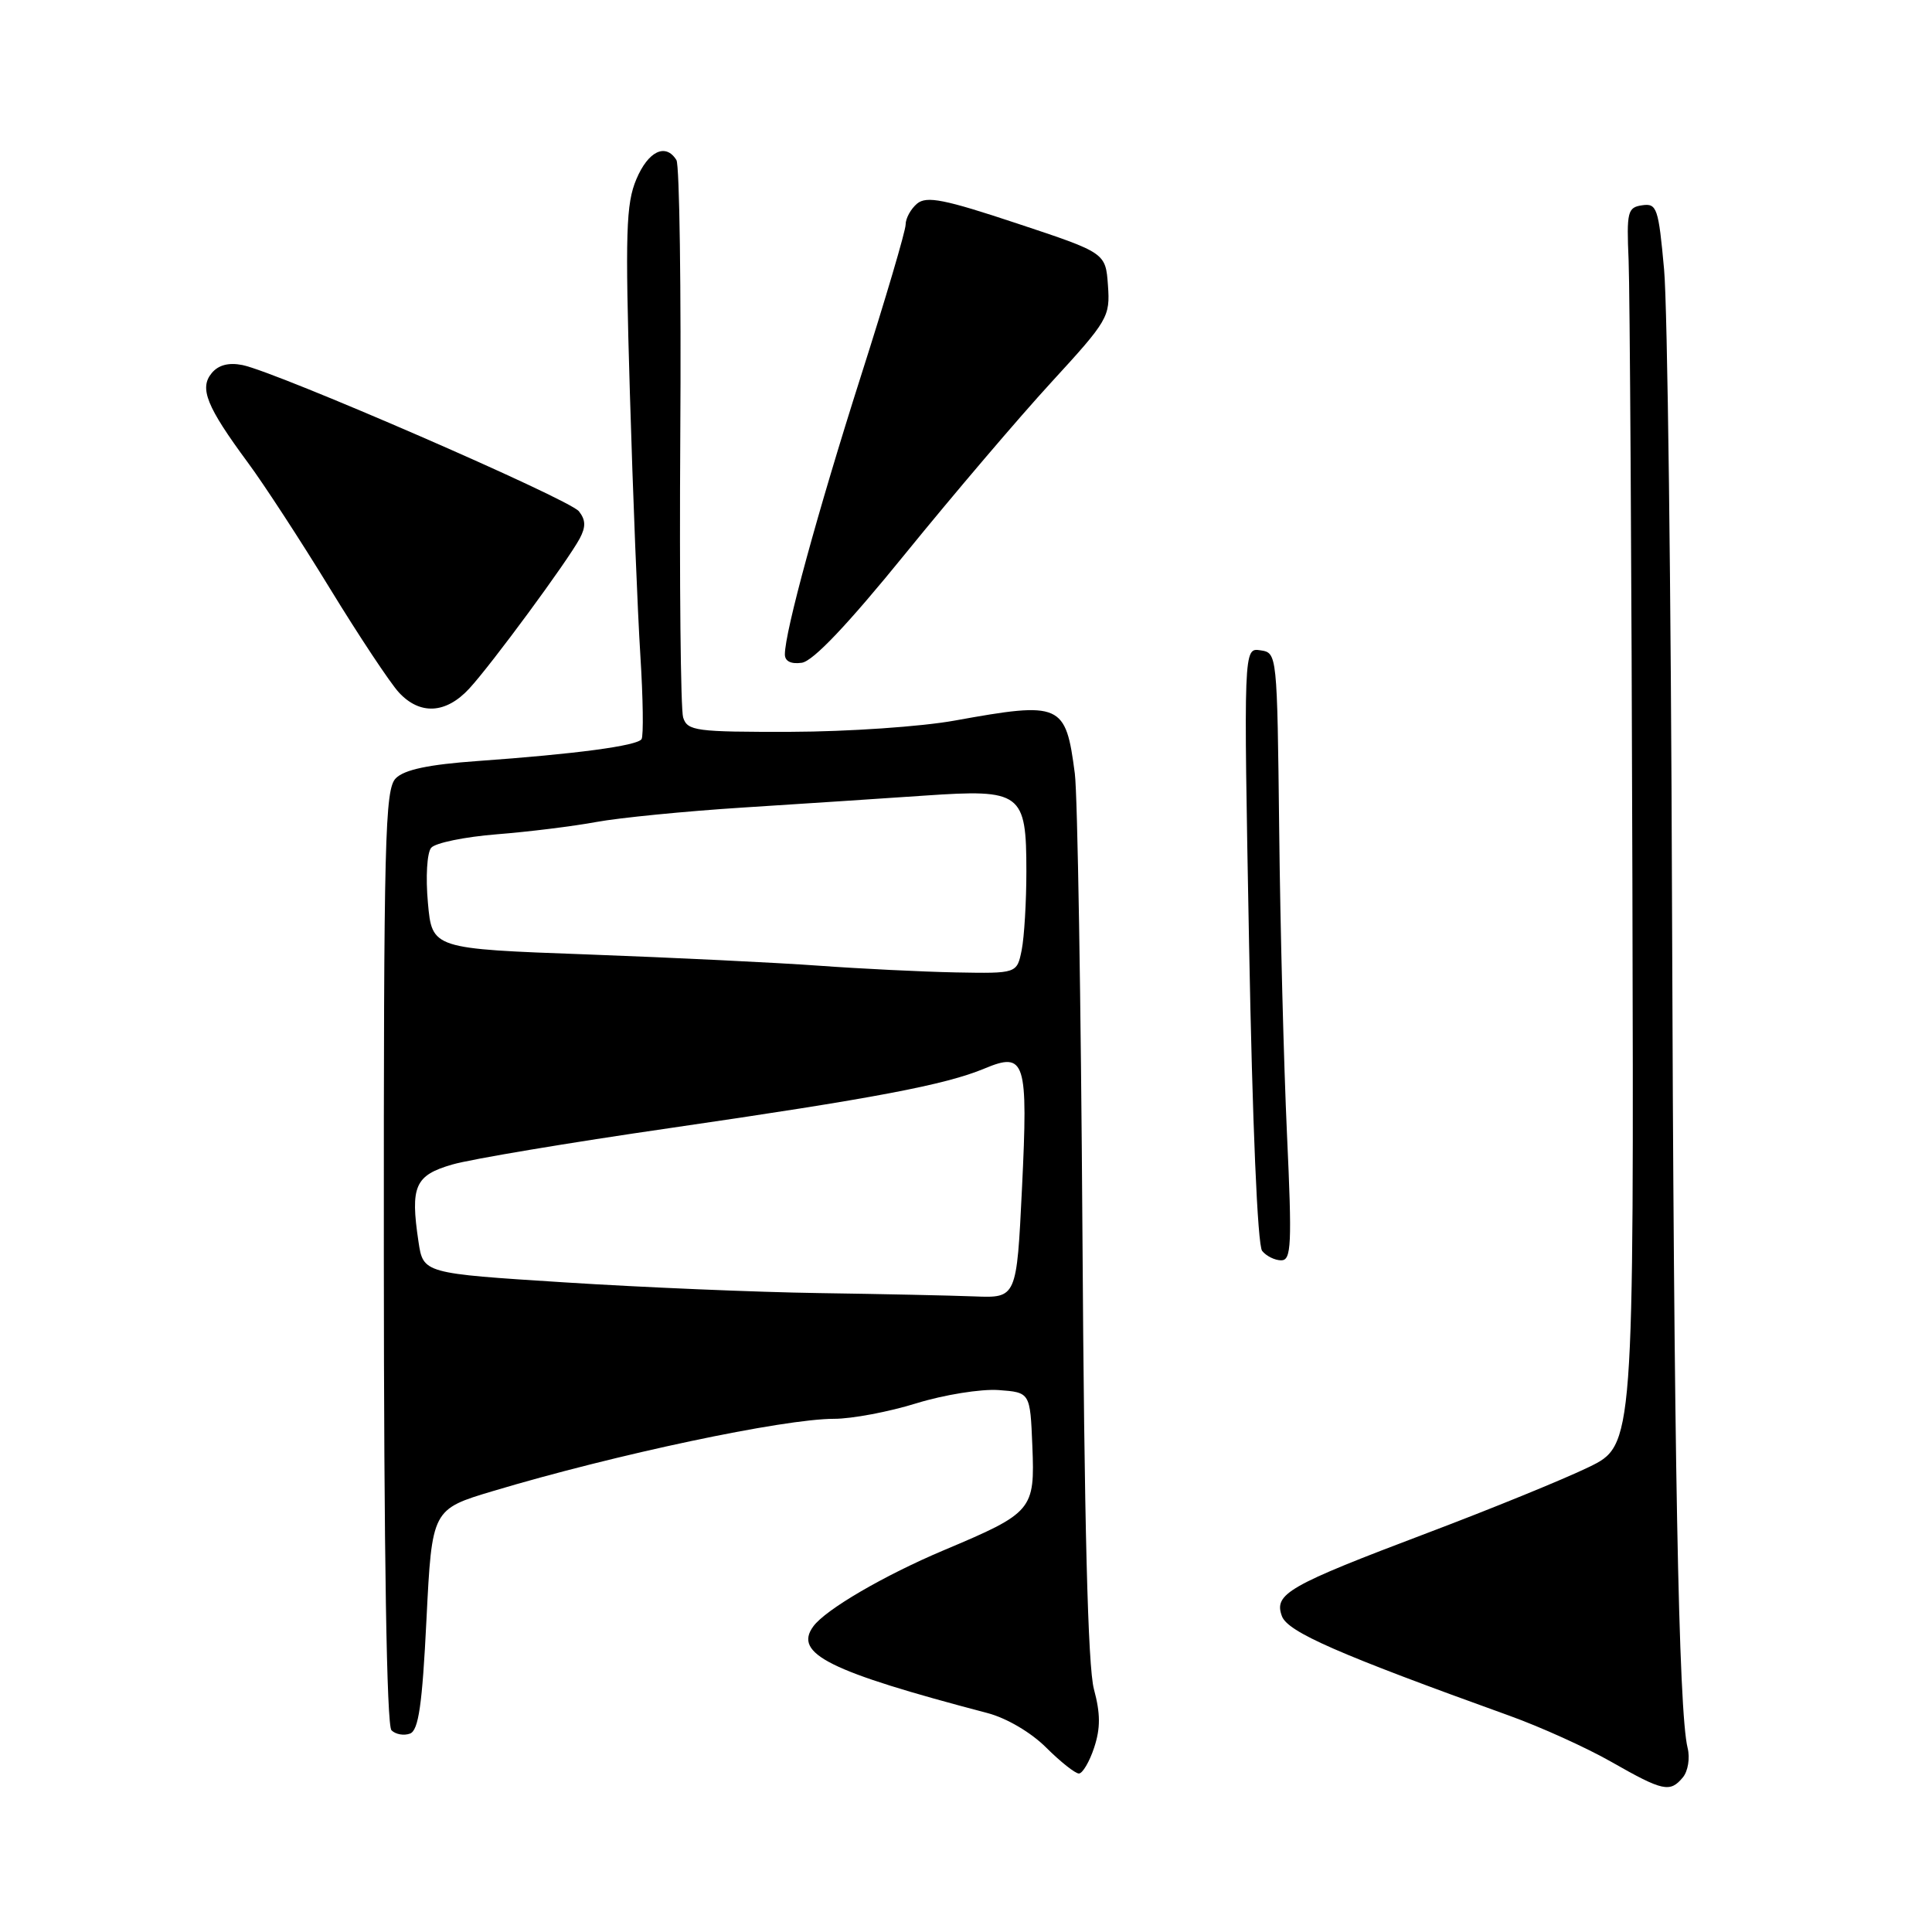 <?xml version="1.0" encoding="UTF-8" standalone="no"?>
<!DOCTYPE svg PUBLIC "-//W3C//DTD SVG 1.1//EN" "http://www.w3.org/Graphics/SVG/1.1/DTD/svg11.dtd" >
<svg xmlns="http://www.w3.org/2000/svg" xmlns:xlink="http://www.w3.org/1999/xlink" version="1.1" viewBox="0 0 256 256">
 <g >
 <path fill="currentColor"
d=" M 222.99 235.51 C 223.67 234.69 223.95 232.95 223.62 231.62 C 222.42 226.83 221.79 193.00 221.55 119.50 C 221.42 78.25 220.95 40.54 220.50 35.70 C 219.76 27.54 219.54 26.92 217.60 27.20 C 215.66 27.48 215.52 28.04 215.80 34.50 C 215.96 38.35 216.19 75.25 216.30 116.50 C 216.50 191.50 216.50 191.50 210.50 194.41 C 207.20 196.01 197.57 199.94 189.10 203.14 C 170.65 210.12 168.77 211.19 169.86 214.15 C 170.64 216.25 177.31 219.17 200.00 227.34 C 204.12 228.82 210.20 231.57 213.50 233.45 C 220.36 237.36 221.29 237.56 222.99 235.51 Z  M 144.98 231.57 C 145.83 228.99 145.82 227.05 144.95 223.82 C 144.15 220.85 143.67 201.96 143.43 163.50 C 143.23 132.70 142.78 105.25 142.42 102.50 C 141.21 93.19 140.62 92.93 126.50 95.48 C 122.10 96.28 112.34 96.95 104.82 96.97 C 92.17 97.00 91.09 96.85 90.52 95.07 C 90.19 94.01 90.02 77.23 90.14 57.78 C 90.27 38.33 90.04 21.87 89.63 21.21 C 88.21 18.91 85.89 20.02 84.32 23.75 C 82.95 27.00 82.83 30.79 83.46 52.00 C 83.86 65.47 84.49 81.15 84.85 86.84 C 85.21 92.52 85.28 97.52 85.01 97.94 C 84.42 98.83 76.30 99.91 63.28 100.84 C 56.82 101.30 53.59 101.98 52.45 103.12 C 51.00 104.57 50.84 110.97 50.86 166.51 C 50.87 206.04 51.24 228.64 51.87 229.27 C 52.42 229.82 53.52 230.01 54.33 229.71 C 55.46 229.27 55.95 225.94 56.51 214.57 C 57.24 199.99 57.24 199.99 65.37 197.56 C 81.54 192.72 103.82 188.00 110.53 188.00 C 112.87 188.00 117.78 187.08 121.44 185.94 C 125.10 184.81 129.99 184.03 132.30 184.19 C 136.50 184.50 136.50 184.50 136.79 191.56 C 137.14 200.10 136.86 200.44 125.09 205.40 C 117.15 208.75 109.40 213.27 107.77 215.50 C 105.11 219.12 109.83 221.47 130.85 226.99 C 133.39 227.66 136.62 229.56 138.63 231.57 C 140.52 233.45 142.47 235.00 142.96 235.00 C 143.44 235.00 144.36 233.45 144.98 231.57 Z  M 170.53 150.25 C 170.11 141.04 169.64 122.93 169.50 110.00 C 169.23 86.57 169.23 86.50 167.01 86.17 C 164.78 85.83 164.78 85.83 165.51 125.17 C 165.95 148.88 166.63 165.00 167.24 165.75 C 167.79 166.44 168.93 167.00 169.77 167.00 C 171.11 167.00 171.21 164.94 170.53 150.25 Z  M 62.17 91.25 C 65.14 88.03 75.21 74.35 76.82 71.35 C 77.64 69.80 77.61 68.89 76.71 67.75 C 75.41 66.11 36.69 49.29 32.12 48.37 C 30.30 48.01 28.94 48.36 28.05 49.44 C 26.39 51.44 27.37 53.88 32.84 61.29 C 34.96 64.15 39.86 71.67 43.73 78.00 C 47.60 84.33 51.71 90.51 52.85 91.75 C 55.64 94.77 59.08 94.59 62.17 91.25 Z  M 119.99 73.33 C 126.32 65.54 135.01 55.33 139.31 50.65 C 146.82 42.47 147.11 41.97 146.81 37.82 C 146.50 33.50 146.50 33.50 134.77 29.61 C 125.12 26.40 122.78 25.94 121.52 26.98 C 120.69 27.68 120.00 28.92 120.00 29.76 C 120.00 30.59 117.33 39.64 114.06 49.88 C 108.35 67.81 104.00 83.71 104.00 86.71 C 104.00 87.62 104.81 88.02 106.24 87.82 C 107.74 87.61 112.35 82.74 119.99 73.33 Z  M 108.50 171.34 C 100.25 171.22 85.08 170.58 74.79 169.92 C 56.08 168.73 56.08 168.73 55.45 164.52 C 54.35 157.17 54.98 155.73 59.95 154.30 C 62.39 153.59 75.41 151.41 88.87 149.46 C 115.84 145.54 125.26 143.75 130.44 141.59 C 135.87 139.32 136.24 140.50 135.42 157.43 C 134.71 172.00 134.71 172.00 129.11 171.78 C 126.02 171.66 116.75 171.46 108.50 171.34 Z  M 108.50 127.96 C 103.00 127.56 89.22 126.89 77.88 126.47 C 57.25 125.72 57.25 125.72 56.70 119.62 C 56.39 116.21 56.58 113.01 57.13 112.34 C 57.67 111.69 61.57 110.89 65.81 110.55 C 70.04 110.22 75.97 109.48 79.00 108.92 C 82.03 108.36 90.80 107.49 98.50 107.00 C 106.20 106.51 117.02 105.80 122.54 105.42 C 135.35 104.54 136.00 105.02 136.00 115.45 C 136.00 119.46 135.72 124.16 135.38 125.88 C 134.75 129.00 134.75 129.00 126.62 128.85 C 122.16 128.76 114.00 128.36 108.50 127.96 Z "/>
</g>
</svg>
